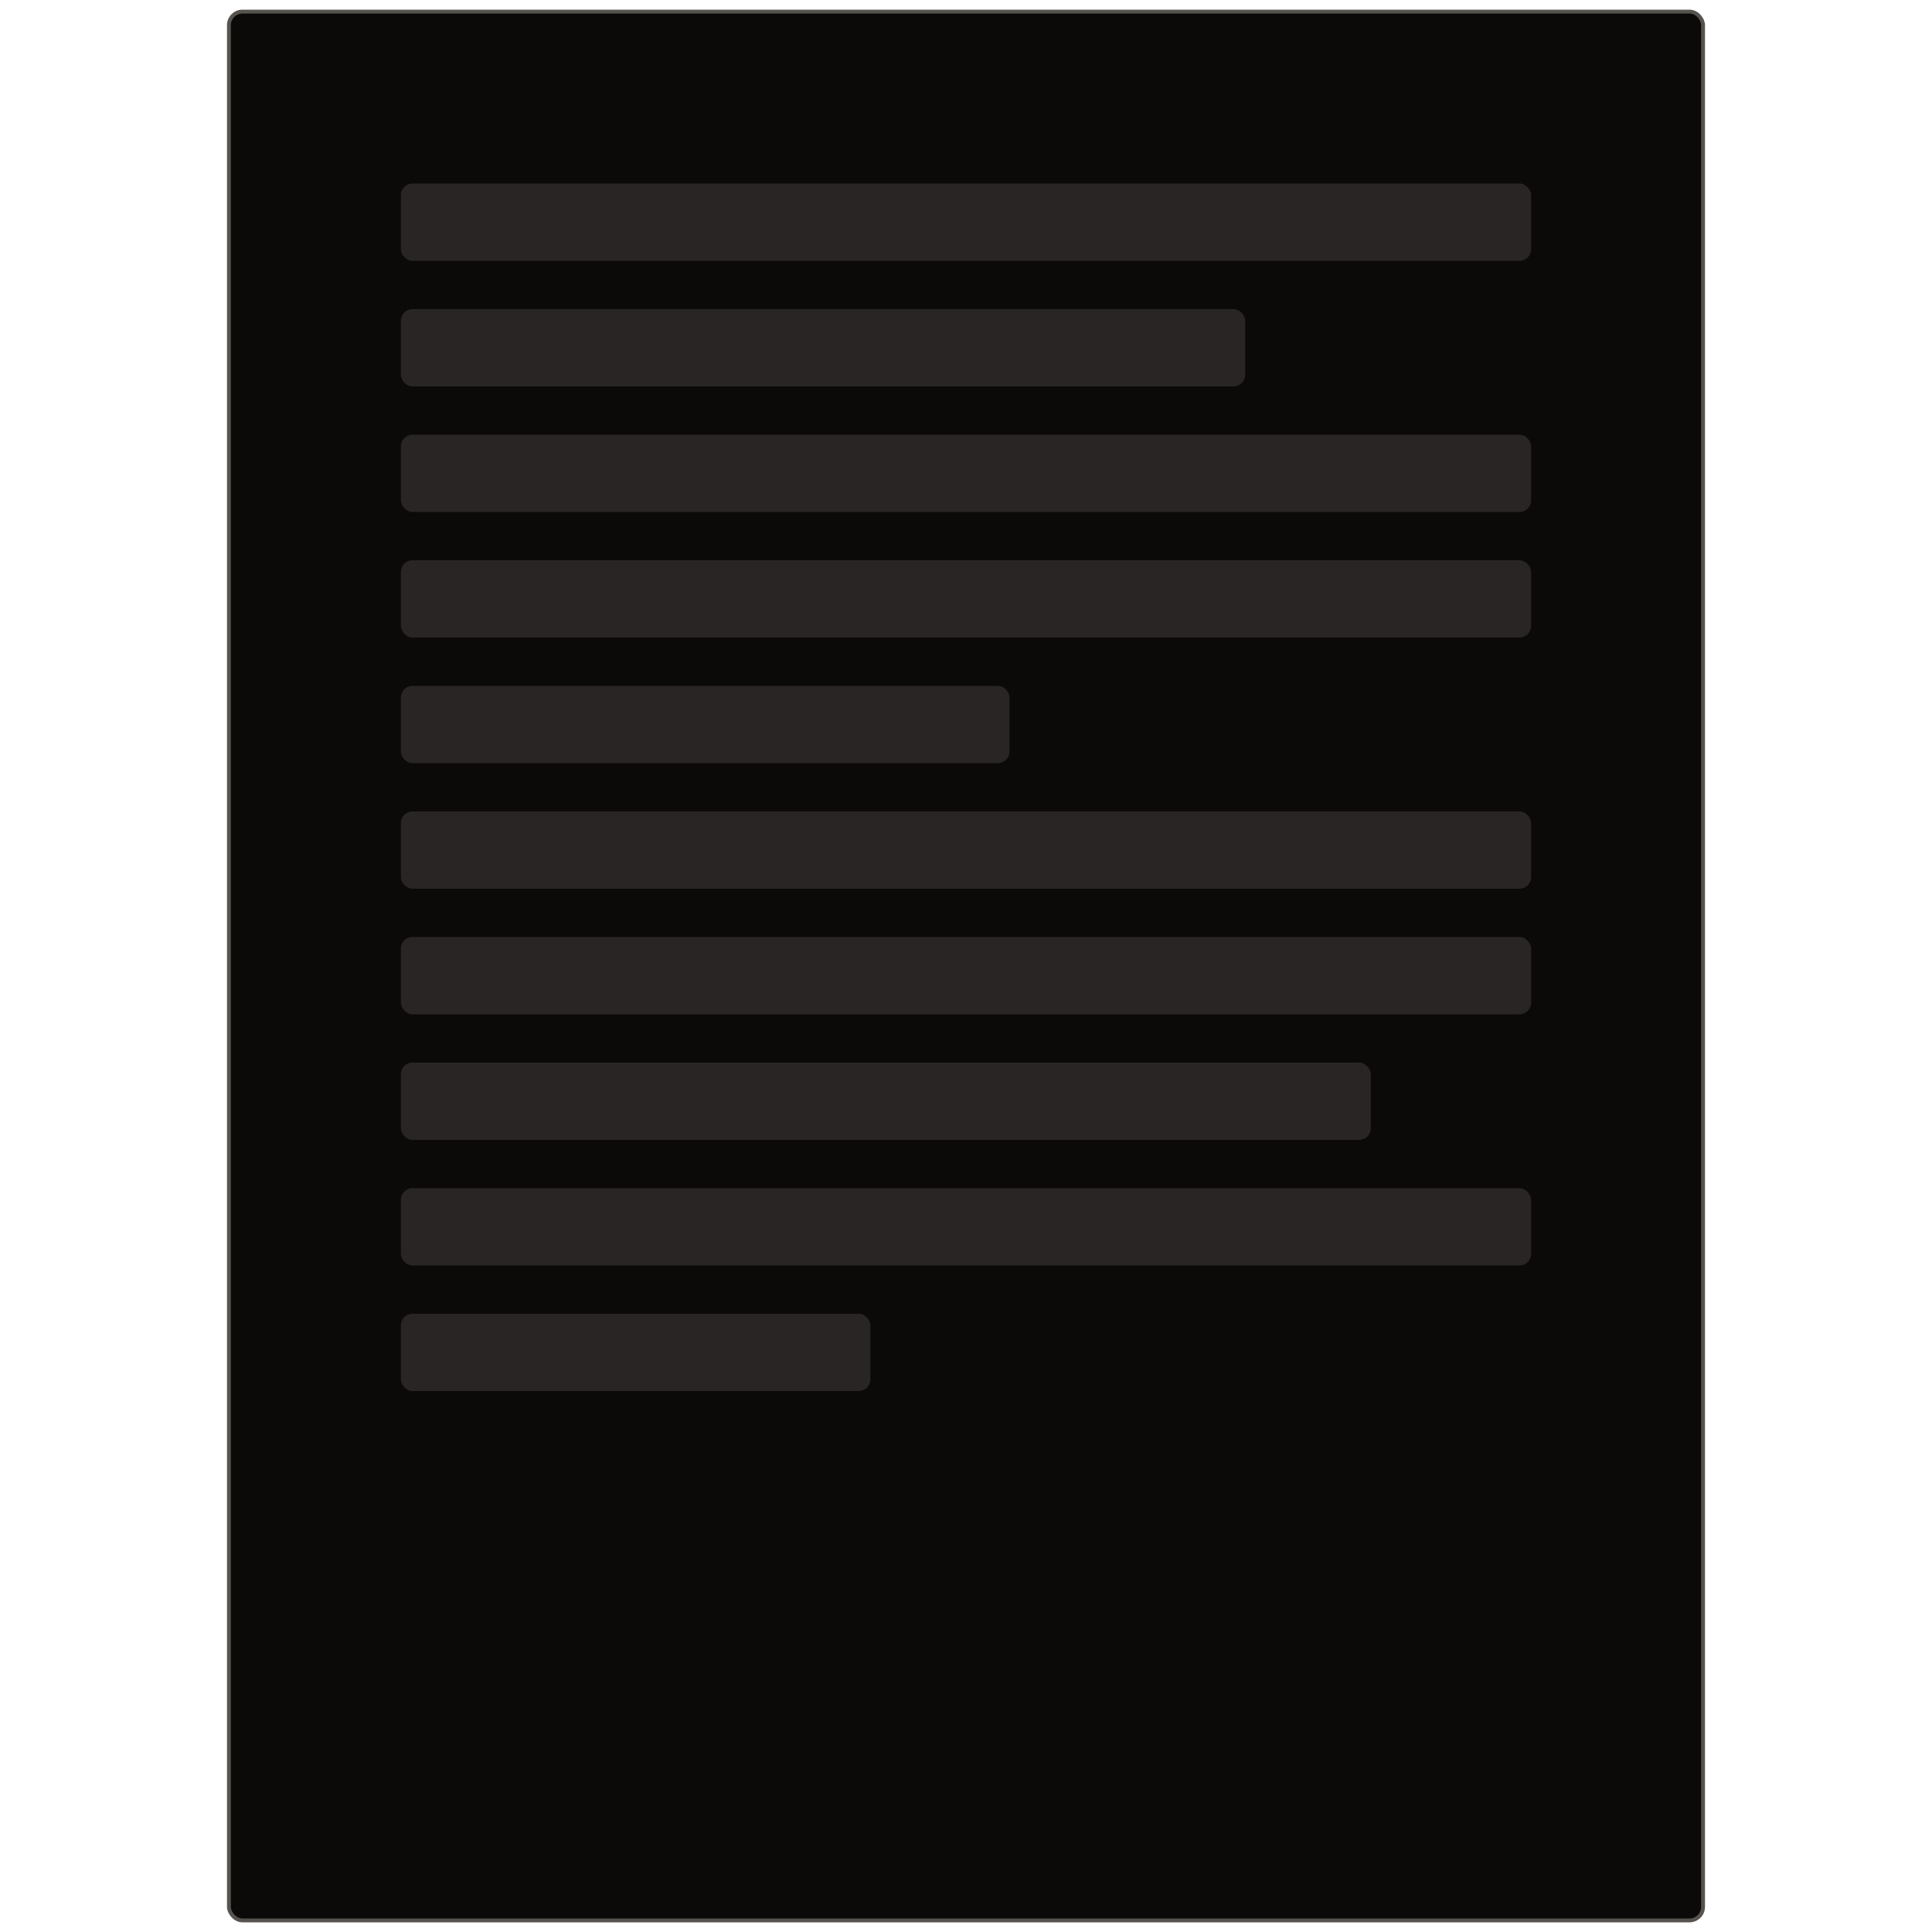 <svg width="1000" height="1000" viewBox="0 0 1000 1000" fill="none" xmlns="http://www.w3.org/2000/svg">
<rect x="118.5" y="6" width="763" height="988" rx="7" fill="#0C0A09"/>
<rect x="118.5" y="6" width="763" height="988" rx="7" stroke="#57534E" stroke-width="2"/>
<rect x="207.5" y="95" width="585" height="40" rx="6" fill="#292524"/>
<rect x="207.5" y="160" width="437" height="40" rx="6" fill="#292524"/>
<rect x="207.5" y="225" width="585" height="40" rx="6" fill="#292524"/>
<rect x="207.5" y="290" width="585" height="40" rx="6" fill="#292524"/>
<rect x="207.5" y="355" width="315" height="40" rx="6" fill="#292524"/>
<rect x="207.5" y="420" width="585" height="40" rx="6" fill="#292524"/>
<rect x="207.5" y="485" width="585" height="40" rx="6" fill="#292524"/>
<rect x="207.5" y="550" width="502" height="40" rx="6" fill="#292524"/>
<rect x="207.5" y="615" width="585" height="40" rx="6" fill="#292524"/>
<rect x="207.5" y="680" width="243" height="40" rx="6" fill="#292524"/>
</svg>

